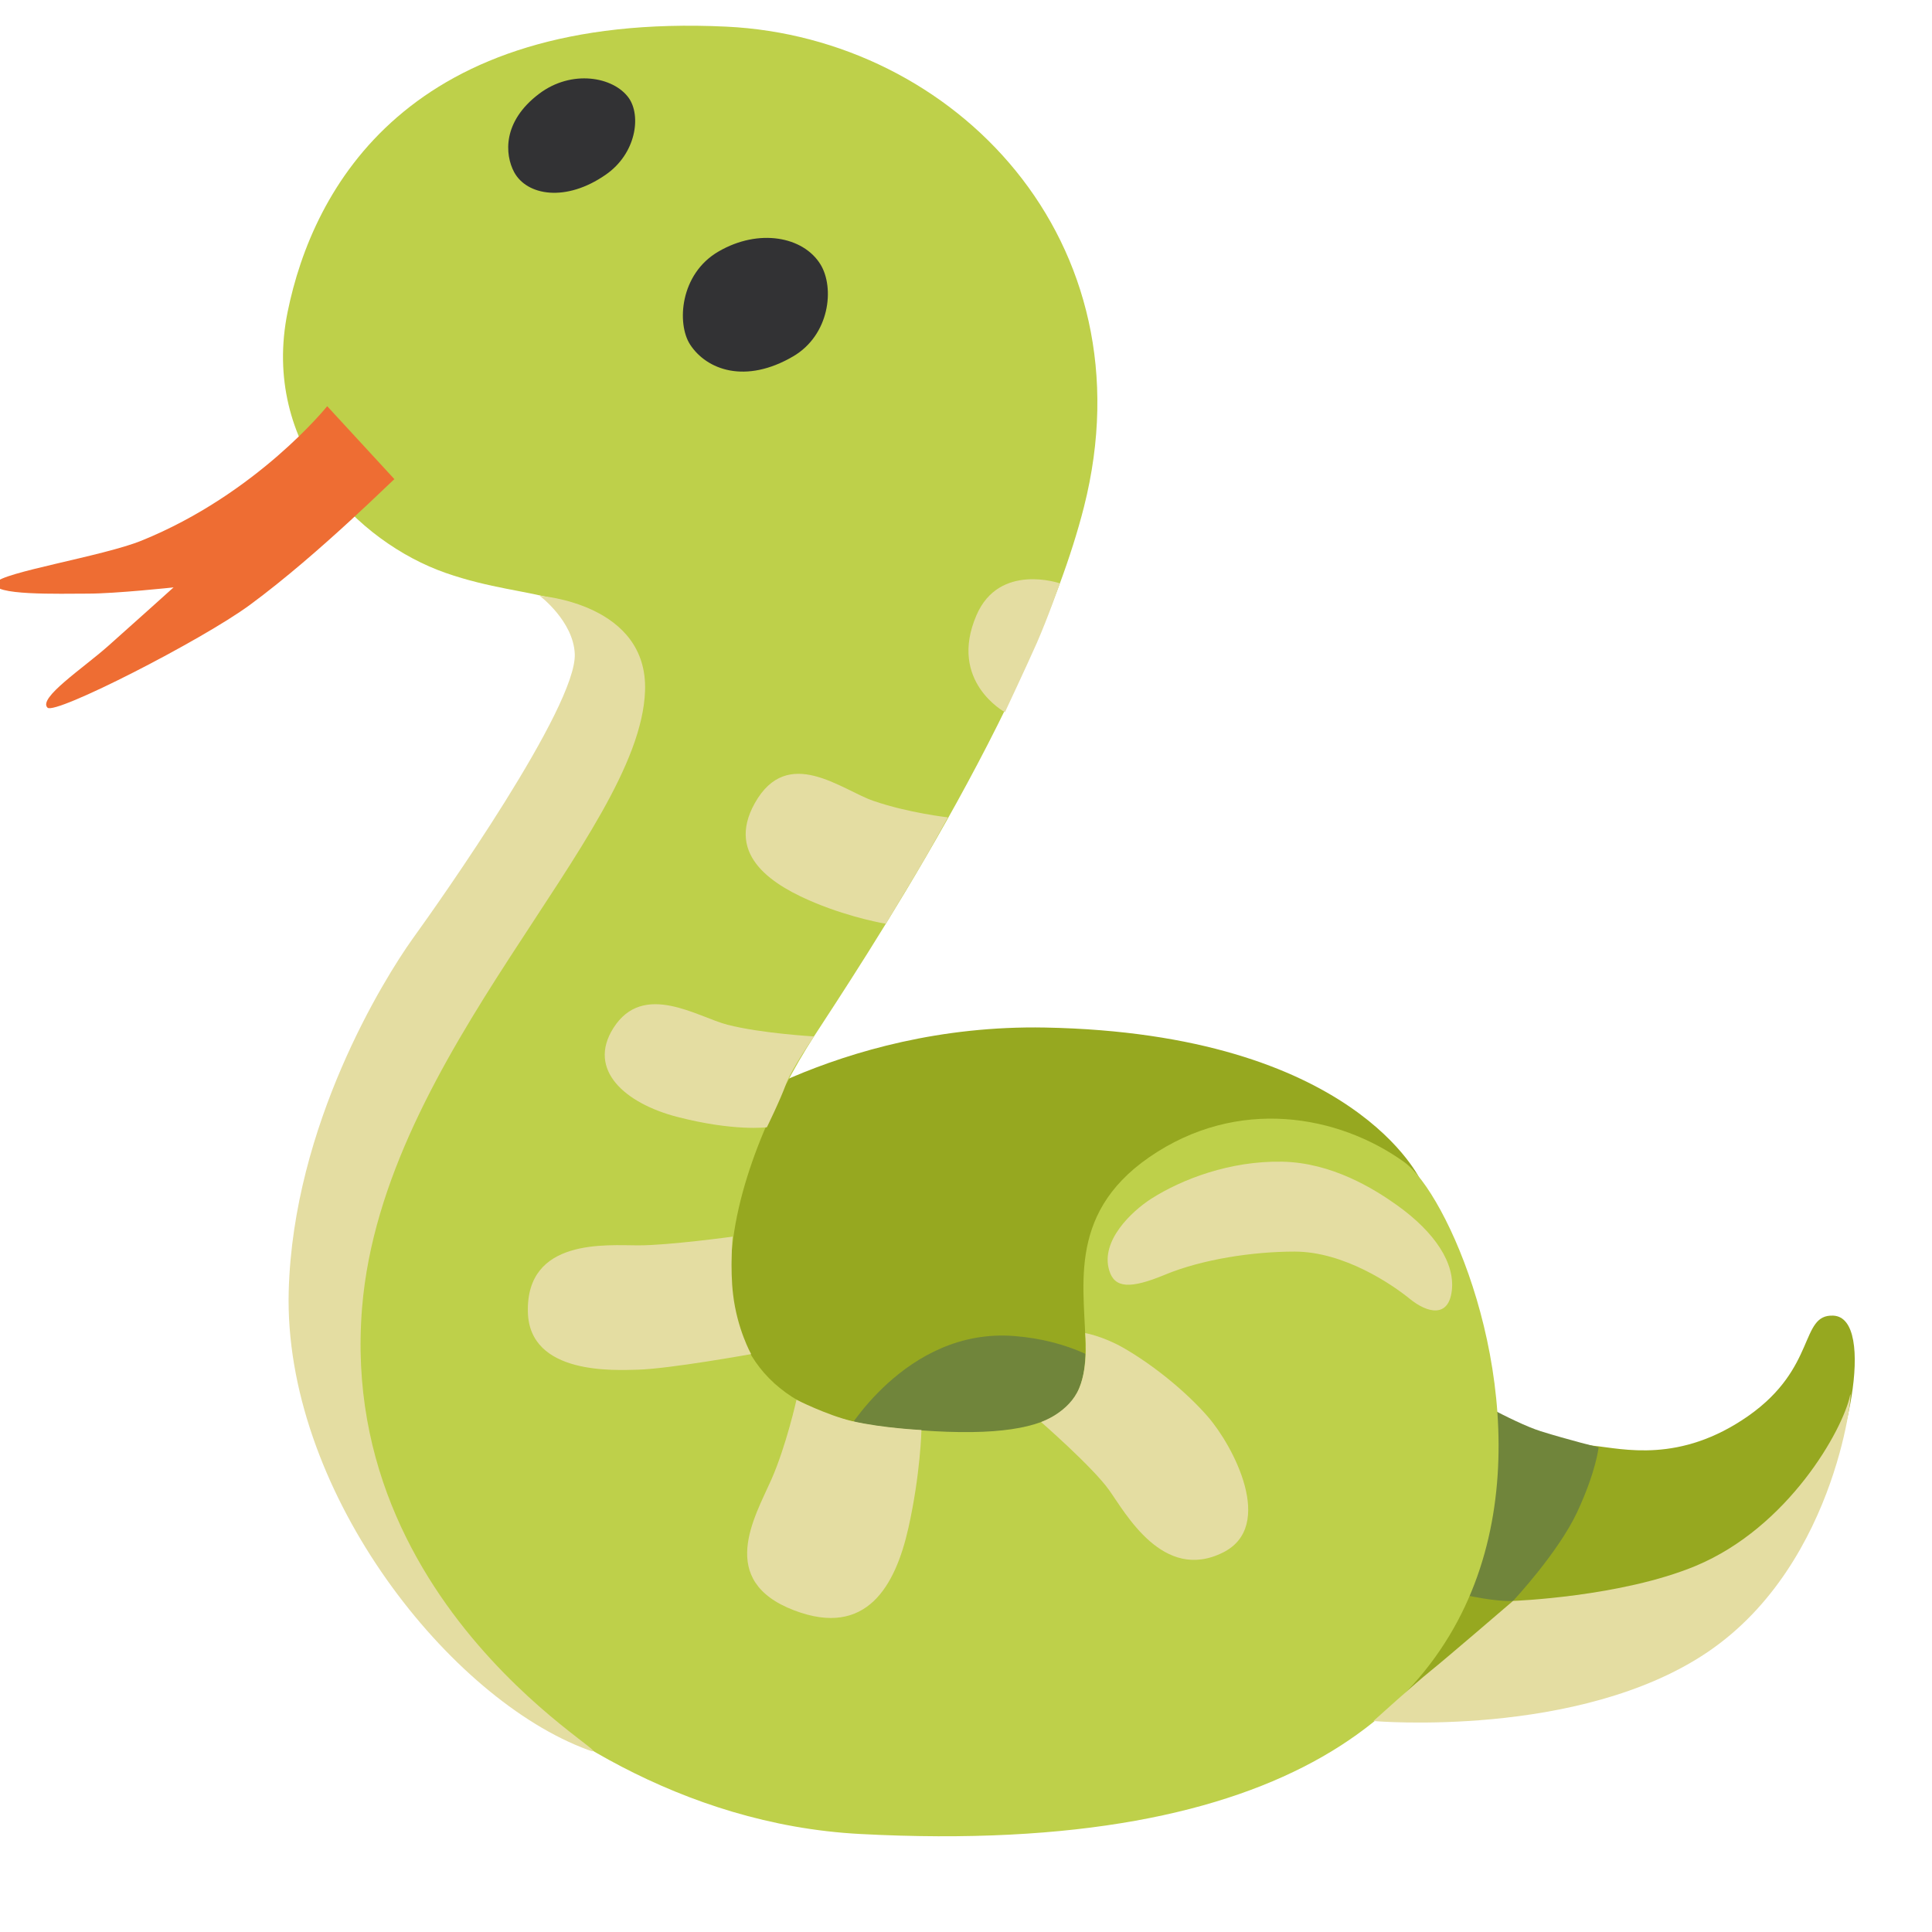<?xml version="1.0" encoding="utf-8"?><!-- Uploaded to: SVG Repo, www.svgrepo.com, Generator: SVG Repo Mixer Tools -->
<svg width="800px" height="800px" viewBox="4 4 124 124" xmlns="http://www.w3.org/2000/svg" xmlns:xlink="http://www.w3.org/1999/xlink" aria-hidden="true" role="img" class="iconify iconify--noto" preserveAspectRatio="xMidYMid meet"><path d="M48.65 76.52s8.99-6.82 22.43-6.57c19.9.38 24.12 9.85 24.12 9.85l3.19 15.02s6.01 1.78 7.88 1.97c1.88.19 5.54 1.17 9.95-1.92c4.41-3.1 3.28-6.52 5.44-6.43c2.82.12.84 9.57-1.6 12.58c-2.44 3-13.33 8.73-17.93 9.95s-6.01 3.14-10.79 3.24c-4.79.09-16.8-3.14-16.8-3.14l-25.9-12.2V76.52z" fill="#96a820"></path><path d="M58.13 96.23s3.94-7.04 10.98-6.48s9.57 5.54 9.57 5.54l-15.58 5.07l-4.97-4.13z" fill="#70853b"></path><path d="M94.26 105.34c4.97 1.6 6.85 1.41 6.85 1.41s2.91-3.1 4.13-5.73c1.22-2.63 1.36-4.13 1.36-4.13s-1.92-.47-3.71-1.03c-1.78-.56-5.35-2.63-5.35-2.63l-4.13 11.36l.85.75z" fill="#70853b"></path><path d="M50.62 5.71c14.64.7 27.28 13.75 22.95 30.83c-3.24 12.76-14.51 29.64-17.32 33.97c-5.16 7.98-10.7 23.46 4.83 25.11c22.21 2.35 5.81-9.83 16.67-17.34c5.7-3.94 12.19-2.7 16.37.3c5.45 3.92 20.62 46.06-34.91 43.13c-11.54-.61-20.71-6.97-25.76-11.83c-14.95-14.36-3.48-38.3-2.53-40.4C32.18 66.67 44 51.32 43.16 46.4c-.84-4.93-4.93-3.66-10.56-5.63c-5.63-1.97-11.88-8.2-10.14-16.75c1.62-7.96 7.76-19.29 28.16-18.31z" fill="#bed04a"></path><path d="M92.15 114.46s2.72-2.46 3.66-3.21s5.3-4.5 5.3-4.5s6.93-.25 11.73-2.25c5.96-2.49 9.43-8.73 9.9-10.93c.25-1.19-.61 10.7-9.15 16.47c-8.25 5.57-21.44 4.42-21.44 4.42z" fill="#e4dda2"></path><path d="M22.53 86.87c-.33 12.53 9.91 25.73 18.79 29.28c4.93 1.97-15.77-7.67-14.08-28.23c1.34-16.35 17.81-30.27 18.16-39.56c.21-5.63-6.76-6.12-6.76-6.12s2.16 1.62 2.25 3.73c.14 3.38-8.59 15.77-10.42 18.3c-1.81 2.54-7.65 11.9-7.94 22.6z" fill="#e4dda2"></path><path d="M25 30.07l4.32 4.69c.21-.29-4.72 4.71-9.29 8.07c-3.06 2.25-12.48 7.07-12.98 6.59c-.63-.61 2.28-2.53 3.87-3.94c1.21-1.07 4.22-3.78 4.22-3.78s-3.71.4-5.49.4s-6.33.14-5.91-.7c.33-.66 6.88-1.7 9.34-2.7c7.41-3 11.92-8.63 11.92-8.63z" fill="#ee6d33"></path><path d="M42.88 15.21c-2.57 1.79-5.07 1.34-5.88-.16c-.6-1.12-.77-3.24 1.6-5.03c2.09-1.58 4.77-1.1 5.75.26c.82 1.15.48 3.58-1.47 4.93z" fill="#323234"></path><path d="M54.91 26.87c-3.07 1.8-5.56.87-6.62-.76c-.86-1.33-.66-4.53 1.83-5.97c2.58-1.5 5.44-.96 6.54.83c.92 1.5.59 4.53-1.75 5.9z" fill="#323234"></path><path d="M66.67 43.49c-1.83 4.25 1.83 6.22 1.83 6.22s1.43-3.05 2.04-4.43c.75-1.71 1.48-3.84 1.48-3.84s-3.89-1.35-5.35 2.05z" fill="#e4dda2"></path><path d="M64.84 56.46s-2.53-.28-4.79-1.06c-2.05-.71-5.5-3.6-7.6.14c-1.94 3.45 1.31 5.35 3.87 6.41c2.39.99 4.54 1.34 4.54 1.34s1.64-2.75 2.11-3.52s1.87-3.31 1.87-3.31z" fill="#e4dda2"></path><path d="M56.25 70.52s-3.38-.19-5.56-.75c-1.91-.49-5.4-2.82-7.32.21c-1.71 2.7.77 4.84 4.08 5.7c3.66.95 5.77.67 5.77.67s.88-1.79 1.23-2.78c.37-1.01 1.8-3.05 1.8-3.05z" fill="#e4dda2"></path><path d="M51.02 83.37s-4.08.56-6.05.56c-2.04 0-7.2-.48-7.09 4.27c.09 4.08 5.62 3.74 7.04 3.71c2.02-.05 7.29-1 7.29-1s-.9-1.6-1.16-3.84c-.2-1.64-.03-3.7-.03-3.7z" fill="#e4dda2"></path><path d="M55.12 93.84s-.66 2.97-1.62 5.14c-1.06 2.39-3.52 6.48 1.48 8.38c4.62 1.76 6.48-1.55 7.32-5.28c.78-3.47.84-6.3.84-6.3s-2.44-.11-4.46-.57c-1.62-.39-3.56-1.37-3.56-1.37z" fill="#e4dda2"></path><path d="M70.82 95.27s3.31 2.89 4.36 4.36c1.06 1.48 3.47 5.94 7.32 4.01c3.38-1.69.65-6.85-.99-8.73c-1.37-1.57-3.45-3.28-5.42-4.41c-1.32-.75-2.44-.94-2.44-.94s.23 2.06-.38 3.52c-.64 1.57-2.45 2.19-2.45 2.19z" fill="#e4dda2"></path><path d="M75.19 85.53c.34 1.16 1.35 1.21 3.59.28c2.39-.99 5.63-1.48 8.31-1.48c3.17 0 6.26 2.11 7.39 3.03s2.49 1.24 2.7-.52c.21-1.76-1.06-3.73-3.52-5.49c-1.5-1.07-4.18-2.72-7.34-2.79c-3.37-.07-6.48 1.13-8.45 2.39c-1.22.79-3.25 2.68-2.68 4.58z" fill="#e4dda2"></path></svg>
